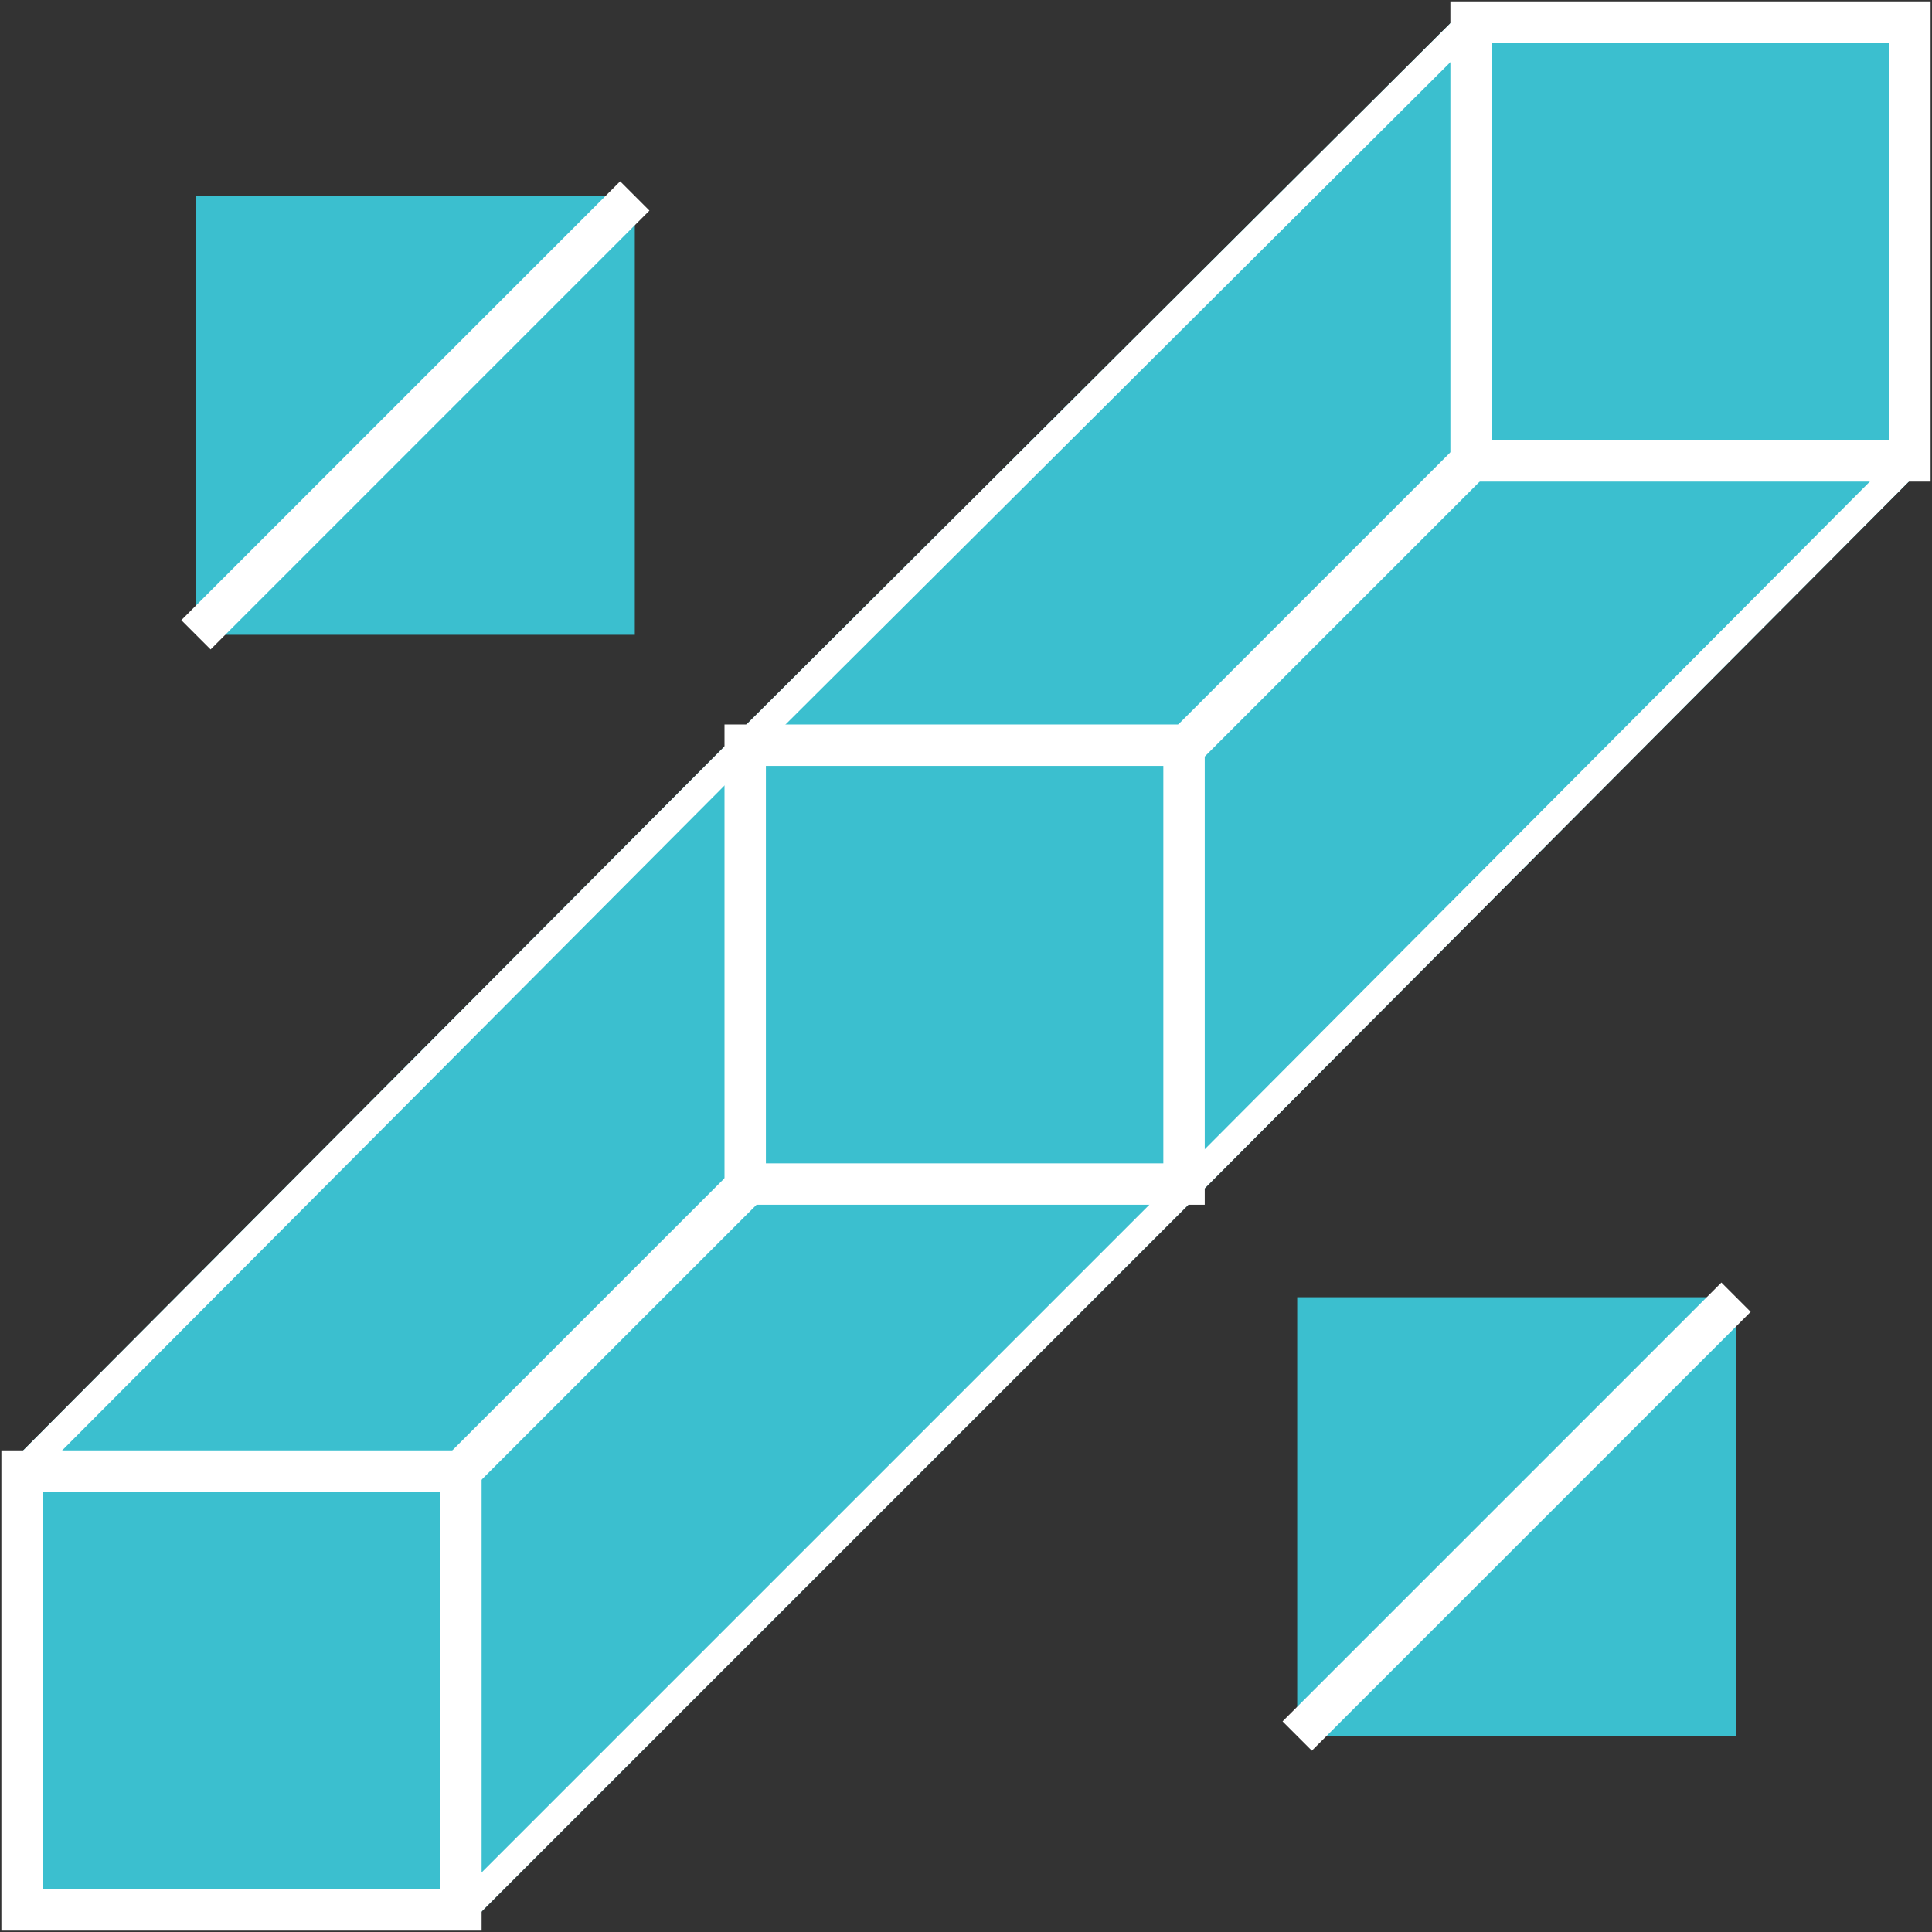 <?xml version="1.0" encoding="utf-8"?>
<!-- Generator: Adobe Illustrator 19.0.0, SVG Export Plug-In . SVG Version: 6.00 Build 0)  -->
<svg version="1.1" id="Layer_1" xmlns="http://www.w3.org/2000/svg" xmlns:xlink="http://www.w3.org/1999/xlink" x="0px" y="0px"
	 viewBox="0 0 70 70" style="enable-background:new 0 0 70 70;" xml:space="preserve">
<rect x="0" y="0" width="70" height="70" fill="#333333" stroke="none"/>
<style type="text/css">
	.st0{fill:#3BBFCF;stroke:#3BBFCF;stroke-miterlimit:10;}
	.st1{fill:none;stroke:#FFFFFF;stroke-width:1.5;stroke-miterlimit:10;}
	.st2{fill:#3BBFCF;}
	.st3{fill:none;stroke:#FFFFFF;stroke-miterlimit:10;}
</style>
<g>
	<polygon id="XMLID_76_" class="st0" points="16.7,69.3 0.8,69.3 0.8,53.3 27,27 53.3,0.8 69.2,0.8 69.2,16.7 43,43 	"/>
	<rect id="XMLID_75_" x="53.3" y="0.8" class="st1" width="15.9" height="15.9"/>
	<g id="XMLID_74_">
		<rect id="XMLID_83_" x="7.6" y="7.6" class="st2" width="14.9" height="14.9"/>
		<path id="XMLID_80_" class="st2" d="M22,8.1V22H8.1V8.1H22 M23,7.1H7.1V23H23V7.1L23,7.1z"/>
	</g>
	<g id="XMLID_73_">
		<rect id="XMLID_87_" x="47.5" y="47.5" class="st2" width="14.9" height="14.9"/>
		<path id="XMLID_84_" class="st2" d="M61.9,48v13.9H48V48H61.9 M62.9,47H47v15.9h15.9V47L62.9,47z"/>
	</g>
	<rect id="XMLID_55_" x="0.8" y="53.3" class="st1" width="15.9" height="15.9"/>
	<rect id="XMLID_50_" x="27" y="27" class="st1" width="15.9" height="15.9"/>
	<line id="XMLID_49_" class="st1" x1="53.3" y1="16.7" x2="43" y2="27"/>
	<line id="XMLID_33_" class="st3" x1="69.2" y1="16.7" x2="43" y2="43"/>
	<line id="XMLID_6_" class="st3" x1="53.3" y1="0.8" x2="27" y2="27"/>
	<line id="XMLID_5_" class="st1" x1="16.7" y1="53.3" x2="27" y2="43"/>
	<line id="XMLID_4_" class="st3" x1="16.7" y1="69.3" x2="43" y2="43"/>
	<line id="XMLID_3_" class="st3" x1="0.8" y1="53.3" x2="27" y2="27"/>
	<line id="XMLID_2_" class="st1" x1="7.1" y1="23" x2="23" y2="7.1"/>
	<line id="XMLID_1_" class="st1" x1="47" y1="62.9" x2="62.9" y2="47"/>
</g>
</svg>

